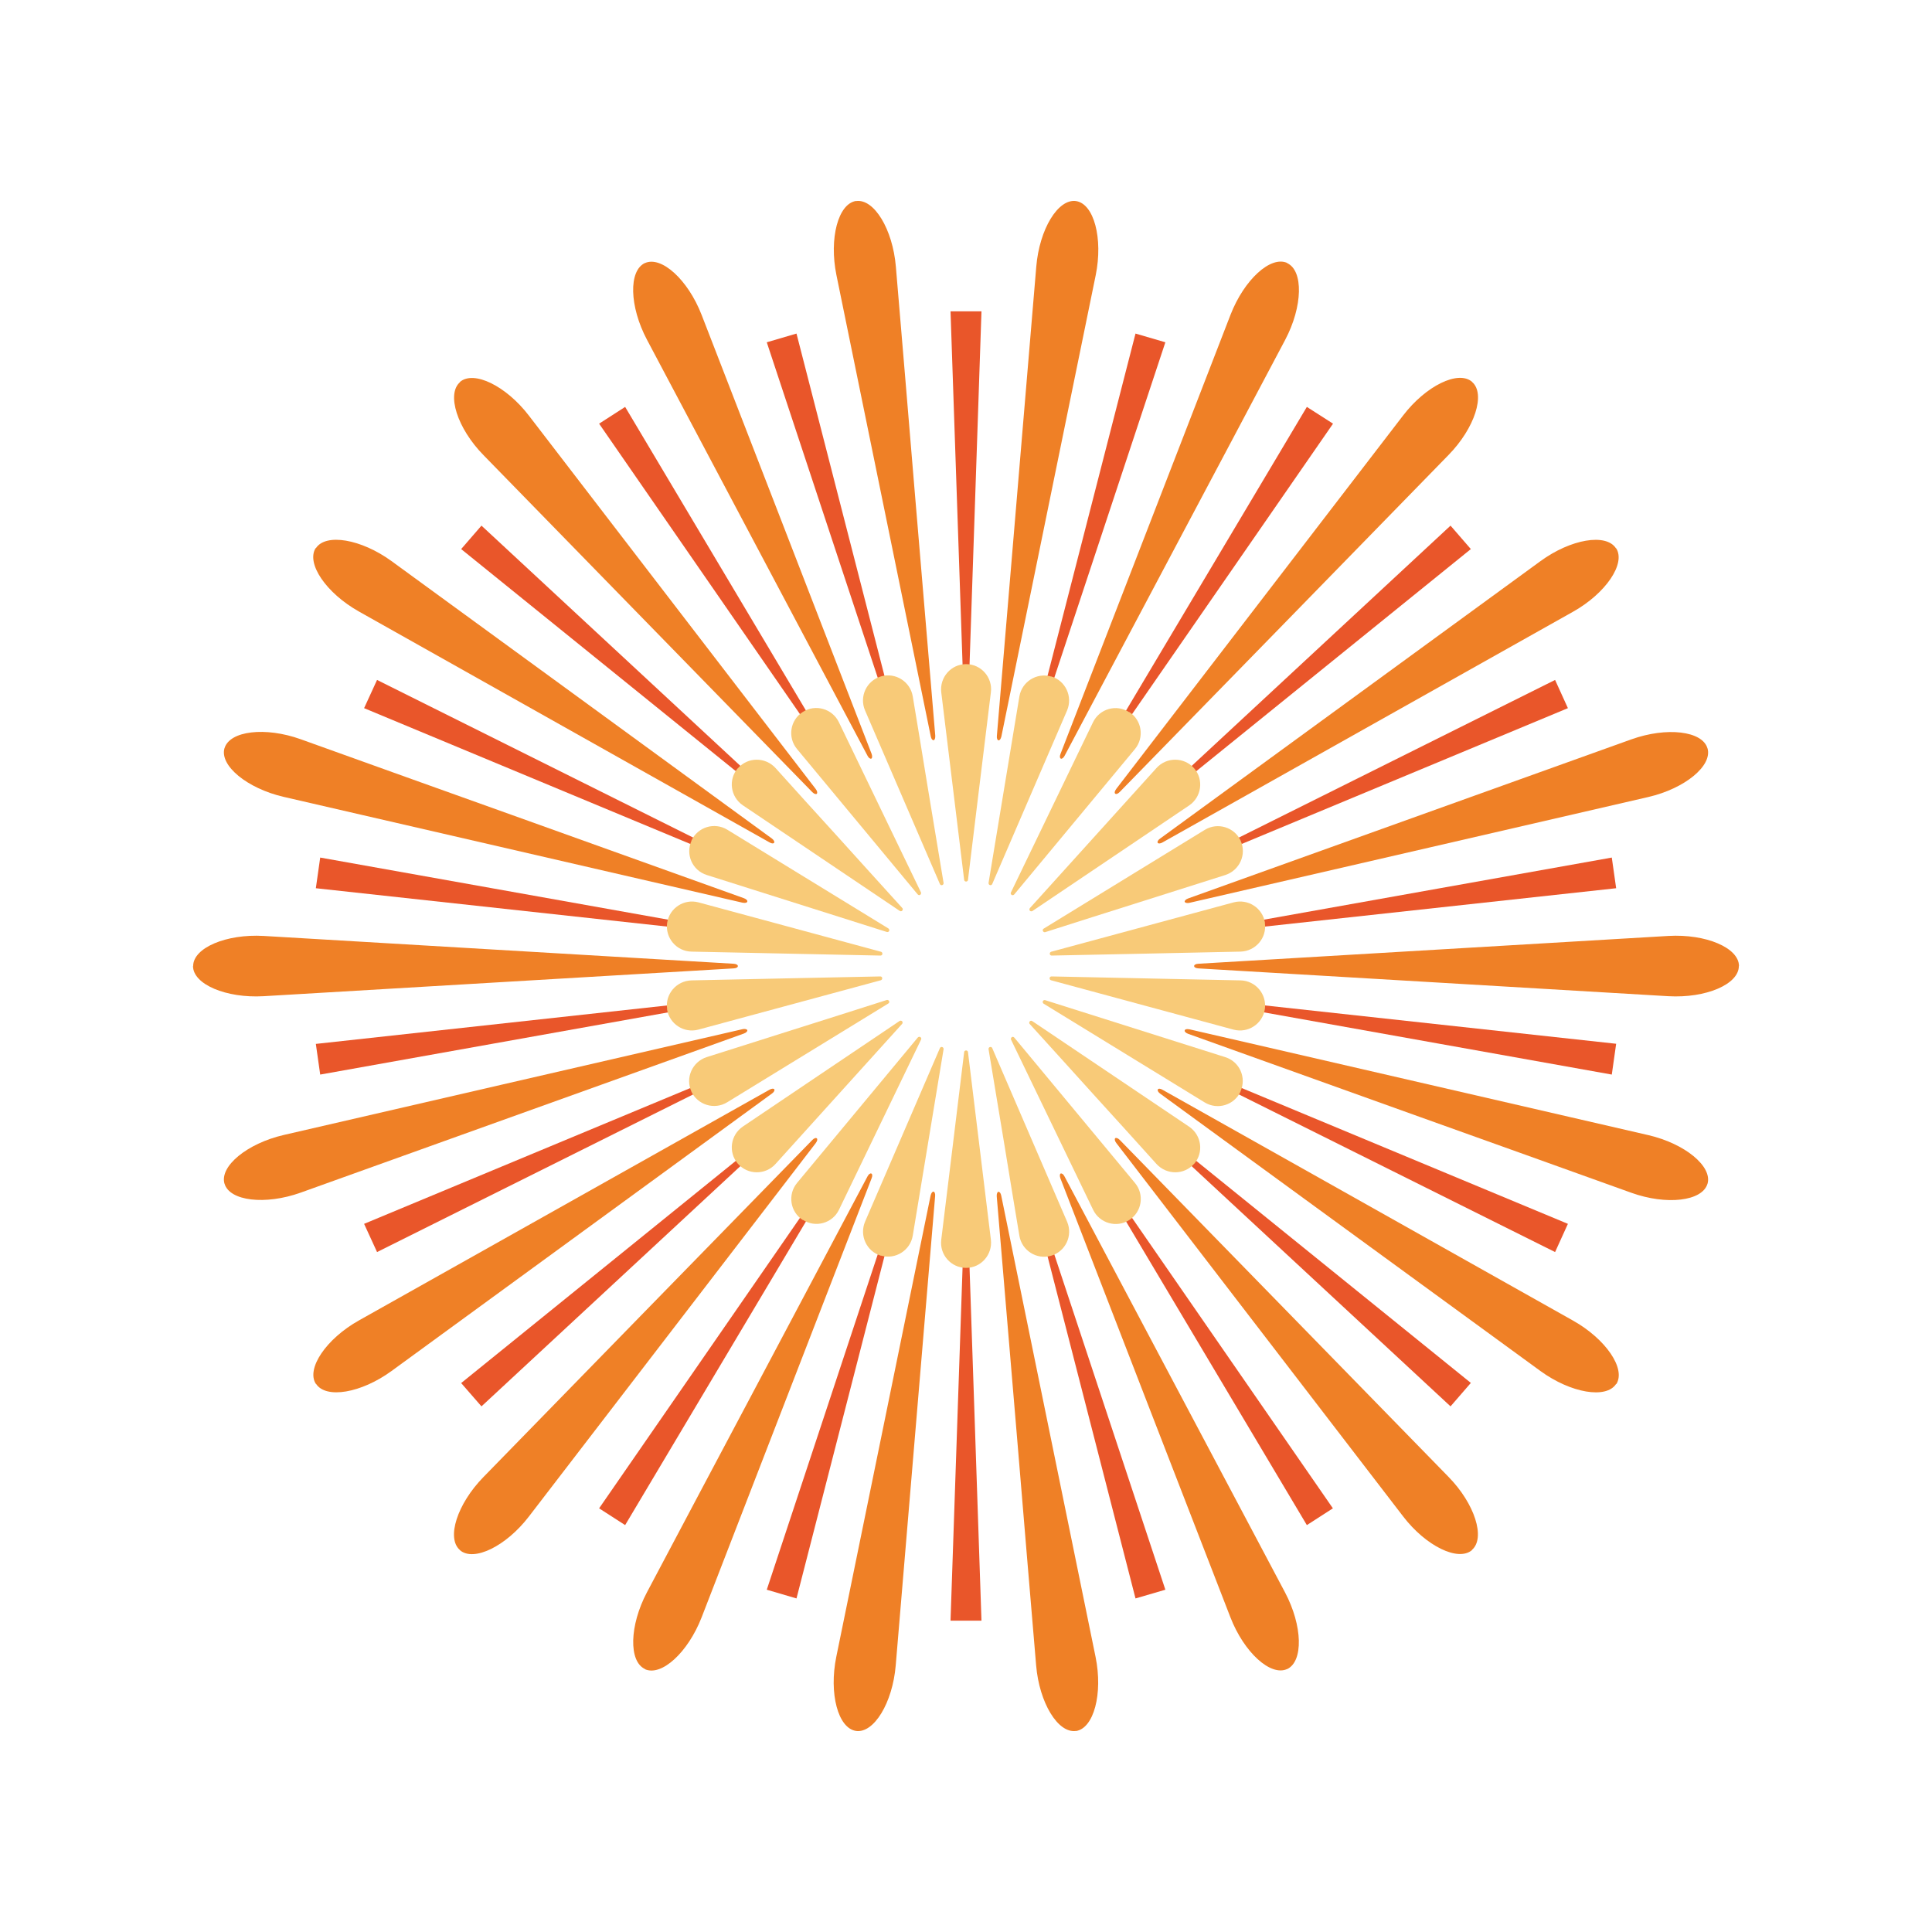 <?xml version="1.0" encoding="UTF-8"?>
<svg id="_图层_1" data-name="图层_1" xmlns="http://www.w3.org/2000/svg" viewBox="0 0 141.73 141.73">
  <defs>
    <style>
      .cls-1 {
        fill: #f8ca78;
      }

      .cls-2 {
        fill: #e9562a;
      }

      .cls-3 {
        fill: #ef8026;
      }
    </style>
  </defs>
  <g>
    <g id="_x3C_径向重复_x3E_">
      <polygon class="cls-2" points="69.73 118.89 70.87 85.45 72 118.89 69.73 118.89"/>
    </g>
    <g id="_x3C_径向重复_x3E_-2" data-name="_x3C_径向重复_x3E_">
      <polygon class="cls-2" points="56.25 116.62 66.76 84.86 58.43 117.26 56.25 116.62"/>
    </g>
    <g id="_x3C_径向重复_x3E_-3" data-name="_x3C_径向重复_x3E_">
      <polygon class="cls-2" points="43.95 110.65 62.98 83.13 45.86 111.88 43.95 110.65"/>
    </g>
    <g id="_x3C_径向重复_x3E_-4" data-name="_x3C_径向重复_x3E_">
      <polygon class="cls-2" points="33.83 101.46 59.85 80.41 35.32 103.17 33.83 101.46"/>
    </g>
    <g id="_x3C_径向重复_x3E_-5" data-name="_x3C_径向重复_x3E_">
      <polygon class="cls-2" points="26.71 89.78 57.6 76.92 27.66 91.85 26.71 89.78"/>
    </g>
    <g id="_x3C_径向重复_x3E_-6" data-name="_x3C_径向重复_x3E_">
      <polygon class="cls-2" points="23.17 76.58 56.43 72.94 23.49 78.83 23.17 76.58"/>
    </g>
    <g id="_x3C_径向重复_x3E_-7" data-name="_x3C_径向重复_x3E_">
      <polygon class="cls-2" points="23.49 62.91 56.43 68.79 23.17 65.16 23.49 62.91"/>
    </g>
    <g id="_x3C_径向重复_x3E_-8" data-name="_x3C_径向重复_x3E_">
      <polygon class="cls-2" points="27.66 49.88 57.6 64.81 26.71 51.95 27.66 49.88"/>
    </g>
    <g id="_x3C_径向重复_x3E_-9" data-name="_x3C_径向重复_x3E_">
      <polygon class="cls-2" points="35.32 38.56 59.85 61.32 33.83 40.28 35.32 38.56"/>
    </g>
    <g id="_x3C_径向重复_x3E_-10" data-name="_x3C_径向重复_x3E_">
      <polygon class="cls-2" points="45.86 29.85 62.98 58.6 43.95 31.08 45.86 29.85"/>
    </g>
    <g id="_x3C_径向重复_x3E_-11" data-name="_x3C_径向重复_x3E_">
      <polygon class="cls-2" points="58.43 24.47 66.76 56.88 56.25 25.11 58.43 24.47"/>
    </g>
    <g id="_x3C_径向重复_x3E_-12" data-name="_x3C_径向重复_x3E_">
      <polygon class="cls-2" points="72 22.84 70.87 56.29 69.73 22.84 72 22.84"/>
    </g>
    <g id="_x3C_径向重复_x3E_-13" data-name="_x3C_径向重复_x3E_">
      <polygon class="cls-2" points="85.49 25.11 74.97 56.88 83.3 24.47 85.49 25.11"/>
    </g>
    <g id="_x3C_径向重复_x3E_-14" data-name="_x3C_径向重复_x3E_">
      <polygon class="cls-2" points="97.79 31.08 78.75 58.6 95.87 29.85 97.79 31.08"/>
    </g>
    <g id="_x3C_径向重复_x3E_-15" data-name="_x3C_径向重复_x3E_">
      <polygon class="cls-2" points="107.9 40.28 81.89 61.32 106.41 38.56 107.9 40.28"/>
    </g>
    <g id="_x3C_径向重复_x3E_-16" data-name="_x3C_径向重复_x3E_">
      <polygon class="cls-2" points="115.02 51.95 84.13 64.81 114.08 49.88 115.02 51.95"/>
    </g>
    <g id="_x3C_径向重复_x3E_-17" data-name="_x3C_径向重复_x3E_">
      <polygon class="cls-2" points="118.56 65.16 85.3 68.79 118.24 62.91 118.56 65.16"/>
    </g>
    <g id="_x3C_径向重复_x3E_-18" data-name="_x3C_径向重复_x3E_">
      <polygon class="cls-2" points="118.24 78.83 85.3 72.94 118.56 76.57 118.24 78.83"/>
    </g>
    <g id="_x3C_径向重复_x3E_-19" data-name="_x3C_径向重复_x3E_">
      <polygon class="cls-2" points="114.08 91.85 84.13 76.92 115.02 89.78 114.08 91.85"/>
    </g>
    <g id="_x3C_径向重复_x3E_-20" data-name="_x3C_径向重复_x3E_">
      <polygon class="cls-2" points="106.41 103.17 81.88 80.41 107.9 101.45 106.41 103.17"/>
    </g>
    <g id="_x3C_径向重复_x3E_-21" data-name="_x3C_径向重复_x3E_">
      <polygon class="cls-2" points="95.87 111.88 78.75 83.13 97.78 110.65 95.87 111.88"/>
    </g>
    <g id="_x3C_径向重复_x3E_-22" data-name="_x3C_径向重复_x3E_">
      <polygon class="cls-2" points="83.3 117.26 74.97 84.86 85.49 116.62 83.3 117.26"/>
    </g>
  </g>
  <g>
    <g id="_x3C_径向重复_x3E_-23" data-name="_x3C_径向重复_x3E_">
      <g id="_x3C_径向重复_x3E_-24" data-name="_x3C_径向重复_x3E_">
        <path class="cls-3" d="M14.17,70.87c0-1.34,2.43-2.37,5.18-2.21,5.46.32,10.92.65,16.38.97,6.03.36,12.06.71,18.09,1.07.18.01.31.08.31.17,0,.08-.1.16-.31.17l-34.48,2.04c-2.75.16-5.18-.87-5.18-2.21Z"/>
      </g>
    </g>
    <g id="_x3C_径向重复_x3E_-25" data-name="_x3C_径向重复_x3E_">
      <g id="_x3C_径向重复_x3E_-26" data-name="_x3C_径向重复_x3E_">
        <path class="cls-3" d="M16.47,54.89c.38-1.28,3-1.59,5.59-.66,5.15,1.85,10.3,3.7,15.45,5.54,5.69,2.04,11.37,4.08,17.06,6.12.17.06.28.17.25.25-.02.08-.14.12-.35.08l-33.65-7.76c-2.69-.62-4.73-2.3-4.35-3.58Z"/>
      </g>
    </g>
    <g id="_x3C_径向重复_x3E_-27" data-name="_x3C_径向重复_x3E_">
      <g id="_x3C_径向重复_x3E_-28" data-name="_x3C_径向重复_x3E_">
        <path class="cls-3" d="M23.17,40.22c.72-1.12,3.32-.68,5.55.94,4.42,3.22,8.84,6.45,13.26,9.67,4.88,3.56,9.76,7.12,14.64,10.68.14.1.22.24.17.31-.04.07-.17.08-.35-.03l-30.11-16.93c-2.4-1.35-3.89-3.53-3.17-4.66Z"/>
      </g>
    </g>
    <g id="_x3C_径向重复_x3E_-29" data-name="_x3C_径向重复_x3E_">
      <g id="_x3C_径向重复_x3E_-30" data-name="_x3C_径向重复_x3E_">
        <path class="cls-3" d="M33.74,28.02c1.01-.87,3.38.28,5.06,2.47,3.33,4.34,6.66,8.68,10,13.02,3.68,4.79,7.36,9.58,11.04,14.37.11.14.14.29.08.35-.06.05-.19.02-.33-.12l-24.12-24.72c-1.93-1.97-2.73-4.49-1.72-5.36Z"/>
      </g>
    </g>
    <g id="_x3C_径向重复_x3E_-31" data-name="_x3C_径向重复_x3E_">
      <g id="_x3C_径向重复_x3E_-32" data-name="_x3C_径向重复_x3E_">
        <path class="cls-3" d="M47.31,19.3c1.21-.55,3.16,1.22,4.16,3.8,1.98,5.1,3.95,10.2,5.93,15.3,2.18,5.63,4.36,11.27,6.54,16.9.06.17.05.32-.02.35-.07.03-.19-.03-.28-.21l-16.18-30.52c-1.29-2.44-1.36-5.07-.14-5.63Z"/>
      </g>
    </g>
    <g id="_x3C_径向重复_x3E_-33" data-name="_x3C_径向重复_x3E_">
      <g id="_x3C_径向重复_x3E_-34" data-name="_x3C_径向重复_x3E_">
        <path class="cls-3" d="M62.8,14.75c1.32-.19,2.69,2.07,2.92,4.81.46,5.45.92,10.9,1.37,16.35.51,6.02,1.01,12.04,1.52,18.06.01.18-.04.32-.12.33-.08.01-.17-.08-.21-.28l-6.92-33.84c-.55-2.7.13-5.25,1.45-5.44Z"/>
      </g>
    </g>
    <g id="_x3C_径向重复_x3E_-35" data-name="_x3C_径向重复_x3E_">
      <g id="_x3C_径向重复_x3E_-36" data-name="_x3C_径向重复_x3E_">
        <path class="cls-3" d="M78.93,14.75c1.32.19,2,2.74,1.45,5.44-1.1,5.36-2.19,10.72-3.29,16.08-1.21,5.92-2.42,11.84-3.63,17.76-.04.17-.13.3-.21.28-.08-.01-.14-.13-.12-.33l2.89-34.42c.23-2.75,1.6-5,2.92-4.81Z"/>
      </g>
    </g>
    <g id="_x3C_径向重复_x3E_-37" data-name="_x3C_径向重复_x3E_">
      <g id="_x3C_径向重复_x3E_-38" data-name="_x3C_径向重复_x3E_">
        <path class="cls-3" d="M94.42,19.3c1.21.55,1.15,3.19-.14,5.63-2.56,4.83-5.12,9.67-7.69,14.5-2.83,5.34-5.66,10.68-8.49,16.01-.08.16-.21.25-.28.21-.07-.03-.1-.16-.02-.35l12.47-32.21c1-2.57,2.94-4.35,4.16-3.8Z"/>
      </g>
    </g>
    <g id="_x3C_径向重复_x3E_-39" data-name="_x3C_径向重复_x3E_">
      <g id="_x3C_径向重复_x3E_-40" data-name="_x3C_径向重复_x3E_">
        <path class="cls-3" d="M107.99,28.02c1.01.87.2,3.39-1.73,5.36-3.82,3.92-7.64,7.83-11.46,11.75-4.22,4.32-8.44,8.65-12.66,12.97-.12.13-.27.18-.33.12-.06-.05-.05-.18.08-.35l21.04-27.39c1.68-2.19,4.05-3.34,5.06-2.47Z"/>
      </g>
    </g>
    <g id="_x3C_径向重复_x3E_-41" data-name="_x3C_径向重复_x3E_">
      <g id="_x3C_径向重复_x3E_-42" data-name="_x3C_径向重复_x3E_">
        <path class="cls-3" d="M118.56,40.22c.72,1.12-.76,3.31-3.17,4.66-4.77,2.68-9.54,5.36-14.31,8.04-5.27,2.96-10.53,5.92-15.8,8.88-.15.09-.31.1-.35.03-.04-.07,0-.19.17-.31l27.9-20.35c2.23-1.63,4.83-2.07,5.55-.94Z"/>
      </g>
    </g>
    <g id="_x3C_径向重复_x3E_-43" data-name="_x3C_径向重复_x3E_">
      <g id="_x3C_径向重复_x3E_-44" data-name="_x3C_径向重复_x3E_">
        <path class="cls-3" d="M125.26,54.89c.38,1.28-1.66,2.96-4.35,3.58-5.33,1.23-10.66,2.46-15.99,3.69-5.89,1.36-11.77,2.71-17.66,4.07-.17.04-.32,0-.35-.07-.02-.08.06-.18.25-.25l32.51-11.67c2.6-.93,5.22-.62,5.59.66Z"/>
      </g>
    </g>
    <g id="_x3C_径向重复_x3E_-45" data-name="_x3C_径向重复_x3E_">
      <g id="_x3C_径向重复_x3E_-46" data-name="_x3C_径向重复_x3E_">
        <path class="cls-3" d="M127.56,70.87c0,1.34-2.43,2.37-5.18,2.21-5.46-.32-10.92-.65-16.38-.97-6.03-.36-12.06-.71-18.09-1.07-.18-.01-.31-.08-.31-.17,0-.08.1-.16.31-.17l34.48-2.04c2.75-.16,5.18.87,5.18,2.21Z"/>
      </g>
    </g>
    <g id="_x3C_径向重复_x3E_-47" data-name="_x3C_径向重复_x3E_">
      <g id="_x3C_径向重复_x3E_-48" data-name="_x3C_径向重复_x3E_">
        <path class="cls-3" d="M125.26,86.84c-.38,1.28-3,1.59-5.59.66-5.15-1.85-10.3-3.7-15.45-5.54-5.69-2.04-11.37-4.08-17.06-6.12-.17-.06-.28-.17-.25-.25.02-.08.14-.12.35-.08l33.65,7.76c2.69.62,4.73,2.3,4.35,3.58Z"/>
      </g>
    </g>
    <g id="_x3C_径向重复_x3E_-49" data-name="_x3C_径向重复_x3E_">
      <g id="_x3C_径向重复_x3E_-50" data-name="_x3C_径向重复_x3E_">
        <path class="cls-3" d="M118.56,101.52c-.72,1.12-3.32.68-5.55-.94-4.42-3.22-8.84-6.45-13.26-9.67-4.88-3.56-9.76-7.12-14.64-10.68-.14-.1-.22-.24-.17-.31.04-.07.17-.08.35.03l30.11,16.93c2.4,1.35,3.89,3.53,3.17,4.66Z"/>
      </g>
    </g>
    <g id="_x3C_径向重复_x3E_-51" data-name="_x3C_径向重复_x3E_">
      <g id="_x3C_径向重复_x3E_-52" data-name="_x3C_径向重复_x3E_">
        <path class="cls-3" d="M107.99,113.71c-1.01.87-3.38-.28-5.06-2.47-3.33-4.34-6.66-8.68-10-13.02-3.68-4.79-7.36-9.58-11.04-14.37-.11-.14-.14-.29-.08-.35.06-.05.19-.02.33.12l24.12,24.72c1.93,1.97,2.73,4.49,1.72,5.36Z"/>
      </g>
    </g>
    <g id="_x3C_径向重复_x3E_-53" data-name="_x3C_径向重复_x3E_">
      <g id="_x3C_径向重复_x3E_-54" data-name="_x3C_径向重复_x3E_">
        <path class="cls-3" d="M94.42,122.44c-1.21.55-3.16-1.22-4.16-3.8-1.98-5.1-3.95-10.2-5.93-15.3-2.18-5.63-4.36-11.27-6.54-16.9-.06-.17-.05-.32.02-.35.07-.03.19.03.28.21l16.18,30.52c1.29,2.44,1.36,5.07.14,5.63Z"/>
      </g>
    </g>
    <g id="_x3C_径向重复_x3E_-55" data-name="_x3C_径向重复_x3E_">
      <g id="_x3C_径向重复_x3E_-56" data-name="_x3C_径向重复_x3E_">
        <path class="cls-3" d="M78.93,126.98c-1.32.19-2.69-2.07-2.92-4.81-.46-5.45-.92-10.9-1.37-16.35-.51-6.02-1.01-12.04-1.52-18.06-.01-.18.04-.32.12-.33.08-.01.17.08.21.28l6.92,33.84c.55,2.7-.13,5.25-1.45,5.44Z"/>
      </g>
    </g>
    <g id="_x3C_径向重复_x3E_-57" data-name="_x3C_径向重复_x3E_">
      <g id="_x3C_径向重复_x3E_-58" data-name="_x3C_径向重复_x3E_">
        <path class="cls-3" d="M62.8,126.98c-1.32-.19-2-2.74-1.45-5.44,1.1-5.36,2.19-10.72,3.29-16.08,1.21-5.92,2.42-11.84,3.63-17.76.04-.17.13-.3.21-.28.08.01.14.13.12.33l-2.89,34.42c-.23,2.75-1.6,5-2.92,4.81Z"/>
      </g>
    </g>
    <g id="_x3C_径向重复_x3E_-59" data-name="_x3C_径向重复_x3E_">
      <g id="_x3C_径向重复_x3E_-60" data-name="_x3C_径向重复_x3E_">
        <path class="cls-3" d="M47.32,122.44c-1.21-.55-1.15-3.19.14-5.63,2.56-4.83,5.12-9.67,7.69-14.5,2.83-5.34,5.66-10.68,8.49-16.01.08-.16.21-.25.28-.21.07.03.1.16.02.35l-12.47,32.21c-1,2.57-2.94,4.35-4.16,3.8Z"/>
      </g>
    </g>
    <g id="_x3C_径向重复_x3E_-61" data-name="_x3C_径向重复_x3E_">
      <g id="_x3C_径向重复_x3E_-62" data-name="_x3C_径向重复_x3E_">
        <path class="cls-3" d="M33.74,113.71c-1.01-.87-.2-3.39,1.73-5.36,3.82-3.92,7.64-7.83,11.46-11.75,4.22-4.32,8.44-8.65,12.66-12.97.12-.13.27-.18.33-.12.06.05.05.18-.08.35l-21.04,27.39c-1.68,2.19-4.05,3.34-5.06,2.47Z"/>
      </g>
    </g>
    <g id="_x3C_径向重复_x3E_-63" data-name="_x3C_径向重复_x3E_">
      <g id="_x3C_径向重复_x3E_-64" data-name="_x3C_径向重复_x3E_">
        <path class="cls-3" d="M23.17,101.52c-.72-1.12.76-3.31,3.17-4.66,4.77-2.68,9.54-5.36,14.31-8.04,5.27-2.96,10.53-5.92,15.8-8.88.15-.09.31-.1.35-.03.04.07,0,.19-.17.31l-27.9,20.35c-2.23,1.63-4.83,2.07-5.55.94Z"/>
      </g>
    </g>
    <g id="_x3C_径向重复_x3E_-65" data-name="_x3C_径向重复_x3E_">
      <g id="_x3C_径向重复_x3E_-66" data-name="_x3C_径向重复_x3E_">
        <path class="cls-3" d="M16.47,86.84c-.38-1.28,1.66-2.96,4.35-3.58,5.33-1.23,10.66-2.46,15.99-3.69,5.89-1.36,11.77-2.71,17.66-4.07.17-.04.32,0,.35.07.02.08-.06.18-.25.25l-32.51,11.67c-2.6.93-5.22.62-5.59-.66Z"/>
      </g>
    </g>
  </g>
  <g>
    <g id="_x3C_径向重复_x3E_-67" data-name="_x3C_径向重复_x3E_">
      <g id="_x3C_径向重复_x3E_-68" data-name="_x3C_径向重复_x3E_">
        <path class="cls-1" d="M70.87,93.01c-1.1,0-1.96-.97-1.82-2.07.27-2.18.53-4.36.8-6.54.29-2.41.59-4.81.88-7.22,0-.07.07-.12.14-.12.07,0,.13.04.14.12l1.68,13.76c.13,1.1-.72,2.07-1.82,2.07Z"/>
      </g>
    </g>
    <g id="_x3C_径向重复_x3E_-69" data-name="_x3C_径向重复_x3E_">
      <g id="_x3C_径向重复_x3E_-70" data-name="_x3C_径向重复_x3E_">
        <path class="cls-1" d="M64.63,92.12c-1.06-.31-1.6-1.48-1.17-2.5.87-2.02,1.74-4.03,2.61-6.05.96-2.23,1.92-4.45,2.88-6.68.03-.07.1-.1.17-.08.06.02.11.08.1.16l-2.26,13.67c-.18,1.09-1.27,1.78-2.33,1.47Z"/>
      </g>
    </g>
    <g id="_x3C_径向重复_x3E_-71" data-name="_x3C_径向重复_x3E_">
      <g id="_x3C_径向重复_x3E_-72" data-name="_x3C_径向重复_x3E_">
        <path class="cls-1" d="M58.89,89.5c-.93-.6-1.12-1.87-.42-2.72,1.4-1.69,2.8-3.38,4.21-5.07,1.55-1.87,3.1-3.73,4.65-5.6.05-.05.13-.07.19-.03.05.04.09.11.05.18l-6.02,12.48c-.48,1-1.72,1.35-2.65.75Z"/>
      </g>
    </g>
    <g id="_x3C_径向重复_x3E_-73" data-name="_x3C_径向重复_x3E_">
      <g id="_x3C_径向重复_x3E_-74" data-name="_x3C_径向重复_x3E_">
        <path class="cls-1" d="M54.13,85.37c-.72-.83-.55-2.11.37-2.73,1.82-1.23,3.64-2.45,5.46-3.68,2.01-1.35,4.02-2.71,6.03-4.06.06-.04.14-.03.19.02.04.05.05.13,0,.19l-9.29,10.28c-.74.82-2.03.81-2.76-.02Z"/>
      </g>
    </g>
    <g id="_x3C_径向重复_x3E_-75" data-name="_x3C_径向重复_x3E_">
      <g id="_x3C_径向重复_x3E_-76" data-name="_x3C_径向重复_x3E_">
        <path class="cls-1" d="M50.72,80.07c-.46-1,.07-2.18,1.12-2.52,2.09-.66,4.19-1.33,6.28-1.99,2.31-.73,4.62-1.46,6.93-2.2.07-.02.14.01.17.08.03.06.02.14-.06.18l-11.81,7.24c-.94.58-2.18.2-2.64-.8Z"/>
      </g>
    </g>
    <g id="_x3C_径向重复_x3E_-77" data-name="_x3C_径向重复_x3E_">
      <g id="_x3C_径向重复_x3E_-78" data-name="_x3C_径向重复_x3E_">
        <path class="cls-1" d="M48.94,74.02c-.16-1.09.68-2.07,1.79-2.1,2.19-.05,4.39-.09,6.58-.14,2.42-.05,4.85-.1,7.27-.15.07,0,.13.05.14.12,0,.06-.02.13-.1.16l-13.38,3.62c-1.07.29-2.15-.42-2.31-1.51Z"/>
      </g>
    </g>
    <g id="_x3C_径向重复_x3E_-79" data-name="_x3C_径向重复_x3E_">
      <g id="_x3C_径向重复_x3E_-80" data-name="_x3C_径向重复_x3E_">
        <path class="cls-1" d="M48.94,67.71c.16-1.09,1.24-1.8,2.31-1.51,2.12.57,4.24,1.15,6.36,1.72,2.34.63,4.68,1.27,7.02,1.9.07.02.11.09.1.16,0,.06-.06.12-.14.12l-13.86-.29c-1.11-.02-1.94-1.01-1.79-2.1Z"/>
      </g>
    </g>
    <g id="_x3C_径向重复_x3E_-81" data-name="_x3C_径向重复_x3E_">
      <g id="_x3C_径向重复_x3E_-82" data-name="_x3C_径向重复_x3E_">
        <path class="cls-1" d="M50.72,61.67c.46-1,1.69-1.38,2.64-.8,1.87,1.15,3.74,2.29,5.61,3.44,2.07,1.27,4.13,2.53,6.2,3.8.06.04.08.11.06.18-.03.06-.09.1-.17.08l-13.21-4.18c-1.06-.33-1.58-1.51-1.12-2.52Z"/>
      </g>
    </g>
    <g id="_x3C_径向重复_x3E_-83" data-name="_x3C_径向重复_x3E_">
      <g id="_x3C_径向重复_x3E_-84" data-name="_x3C_径向重复_x3E_">
        <path class="cls-1" d="M54.13,56.36c.72-.83,2.01-.84,2.76-.02,1.47,1.63,2.94,3.26,4.42,4.88,1.63,1.8,3.25,3.6,4.88,5.39.05.05.05.13,0,.19-.04.05-.12.07-.19.02l-11.5-7.74c-.92-.62-1.09-1.9-.37-2.73Z"/>
      </g>
    </g>
    <g id="_x3C_径向重复_x3E_-85" data-name="_x3C_径向重复_x3E_">
      <g id="_x3C_径向重复_x3E_-86" data-name="_x3C_径向重复_x3E_">
        <path class="cls-1" d="M58.89,52.23c.93-.6,2.17-.24,2.65.75.95,1.98,1.91,3.95,2.86,5.93,1.05,2.18,2.11,4.37,3.16,6.55.03.06,0,.14-.05.18-.05.04-.13.04-.19-.03l-8.85-10.66c-.71-.85-.51-2.13.42-2.72Z"/>
      </g>
    </g>
    <g id="_x3C_径向重复_x3E_-87" data-name="_x3C_径向重复_x3E_">
      <g id="_x3C_径向重复_x3E_-88" data-name="_x3C_径向重复_x3E_">
        <path class="cls-1" d="M64.63,49.62c1.06-.31,2.15.38,2.33,1.47.36,2.17.72,4.33,1.07,6.5.4,2.39.79,4.78,1.19,7.18.01.07-.03.14-.1.16-.06.02-.14,0-.17-.08l-5.49-12.73c-.44-1.02.11-2.19,1.17-2.5Z"/>
      </g>
    </g>
    <g id="_x3C_径向重复_x3E_-89" data-name="_x3C_径向重复_x3E_">
      <g id="_x3C_径向重复_x3E_-90" data-name="_x3C_径向重复_x3E_">
        <path class="cls-1" d="M70.87,48.72c1.1,0,1.96.97,1.82,2.07-.27,2.18-.53,4.36-.8,6.54-.29,2.41-.59,4.81-.88,7.22,0,.07-.07.12-.14.12-.07,0-.13-.04-.14-.12l-1.68-13.76c-.13-1.1.72-2.07,1.82-2.07Z"/>
      </g>
    </g>
    <g id="_x3C_径向重复_x3E_-91" data-name="_x3C_径向重复_x3E_">
      <g id="_x3C_径向重复_x3E_-92" data-name="_x3C_径向重复_x3E_">
        <path class="cls-1" d="M77.11,49.62c1.06.31,1.6,1.48,1.17,2.5-.87,2.02-1.74,4.03-2.61,6.05-.96,2.23-1.92,4.45-2.88,6.68-.03.07-.1.1-.17.08-.06-.02-.11-.08-.1-.16l2.26-13.67c.18-1.09,1.27-1.78,2.33-1.47Z"/>
      </g>
    </g>
    <g id="_x3C_径向重复_x3E_-93" data-name="_x3C_径向重复_x3E_">
      <g id="_x3C_径向重复_x3E_-94" data-name="_x3C_径向重复_x3E_">
        <path class="cls-1" d="M82.84,52.23c.93.6,1.12,1.87.42,2.72-1.4,1.69-2.8,3.38-4.21,5.07-1.55,1.87-3.1,3.73-4.65,5.6-.05.05-.13.07-.19.03-.05-.04-.09-.11-.05-.18l6.02-12.48c.48-1,1.72-1.35,2.65-.75Z"/>
      </g>
    </g>
    <g id="_x3C_径向重复_x3E_-95" data-name="_x3C_径向重复_x3E_">
      <g id="_x3C_径向重复_x3E_-96" data-name="_x3C_径向重复_x3E_">
        <path class="cls-1" d="M87.6,56.36c.72.83.55,2.11-.37,2.73-1.82,1.23-3.64,2.45-5.46,3.68-2.01,1.35-4.02,2.71-6.03,4.06-.06.04-.14.03-.19-.02-.04-.05-.05-.13,0-.19l9.29-10.28c.74-.82,2.03-.81,2.76.02Z"/>
      </g>
    </g>
    <g id="_x3C_径向重复_x3E_-97" data-name="_x3C_径向重复_x3E_">
      <g id="_x3C_径向重复_x3E_-98" data-name="_x3C_径向重复_x3E_">
        <path class="cls-1" d="M91.01,61.67c.46,1-.07,2.18-1.12,2.52-2.09.66-4.19,1.33-6.28,1.99-2.31.73-4.62,1.46-6.93,2.2-.07.02-.14-.01-.17-.08-.03-.06-.02-.14.06-.18l11.81-7.24c.94-.58,2.18-.2,2.64.8Z"/>
      </g>
    </g>
    <g id="_x3C_径向重复_x3E_-99" data-name="_x3C_径向重复_x3E_">
      <g id="_x3C_径向重复_x3E_-100" data-name="_x3C_径向重复_x3E_">
        <path class="cls-1" d="M92.79,67.71c.16,1.09-.68,2.07-1.79,2.1-2.19.05-4.39.09-6.58.14-2.42.05-4.85.1-7.27.15-.07,0-.13-.05-.14-.12,0-.06.02-.13.1-.16l13.38-3.62c1.07-.29,2.15.42,2.31,1.51Z"/>
      </g>
    </g>
    <g id="_x3C_径向重复_x3E_-101" data-name="_x3C_径向重复_x3E_">
      <g id="_x3C_径向重复_x3E_-102" data-name="_x3C_径向重复_x3E_">
        <path class="cls-1" d="M92.79,74.02c-.16,1.09-1.24,1.8-2.31,1.51-2.12-.57-4.24-1.15-6.36-1.72-2.34-.63-4.68-1.27-7.02-1.9-.07-.02-.11-.09-.1-.16,0-.06.06-.12.14-.12l13.86.29c1.11.02,1.94,1.01,1.79,2.1Z"/>
      </g>
    </g>
    <g id="_x3C_径向重复_x3E_-103" data-name="_x3C_径向重复_x3E_">
      <g id="_x3C_径向重复_x3E_-104" data-name="_x3C_径向重复_x3E_">
        <path class="cls-1" d="M91.01,80.07c-.46,1-1.69,1.38-2.64.8-1.87-1.15-3.74-2.29-5.61-3.44-2.07-1.27-4.13-2.53-6.2-3.8-.06-.04-.08-.11-.06-.18.03-.06.09-.1.17-.08l13.21,4.18c1.06.33,1.58,1.51,1.12,2.52Z"/>
      </g>
    </g>
    <g id="_x3C_径向重复_x3E_-105" data-name="_x3C_径向重复_x3E_">
      <g id="_x3C_径向重复_x3E_-106" data-name="_x3C_径向重复_x3E_">
        <path class="cls-1" d="M87.6,85.37c-.72.83-2.01.84-2.76.02-1.47-1.63-2.94-3.26-4.42-4.88-1.63-1.8-3.25-3.6-4.88-5.39-.05-.05-.05-.13,0-.19.04-.05.12-.07.19-.02l11.5,7.74c.92.62,1.09,1.9.37,2.73Z"/>
      </g>
    </g>
    <g id="_x3C_径向重复_x3E_-107" data-name="_x3C_径向重复_x3E_">
      <g id="_x3C_径向重复_x3E_-108" data-name="_x3C_径向重复_x3E_">
        <path class="cls-1" d="M82.84,89.5c-.93.6-2.17.24-2.65-.75-.95-1.98-1.91-3.95-2.86-5.93-1.05-2.18-2.11-4.37-3.16-6.55-.03-.06,0-.14.05-.18.05-.04.13-.04.19.03l8.85,10.66c.71.85.51,2.13-.42,2.72Z"/>
      </g>
    </g>
    <g id="_x3C_径向重复_x3E_-109" data-name="_x3C_径向重复_x3E_">
      <g id="_x3C_径向重复_x3E_-110" data-name="_x3C_径向重复_x3E_">
        <path class="cls-1" d="M77.11,92.12c-1.06.31-2.15-.38-2.33-1.47-.36-2.17-.72-4.33-1.07-6.5-.4-2.39-.79-4.78-1.19-7.18-.01-.07.03-.14.1-.16.06-.02.14,0,.17.08l5.49,12.73c.44,1.02-.11,2.19-1.17,2.5Z"/>
      </g>
    </g>
  </g>
</svg>